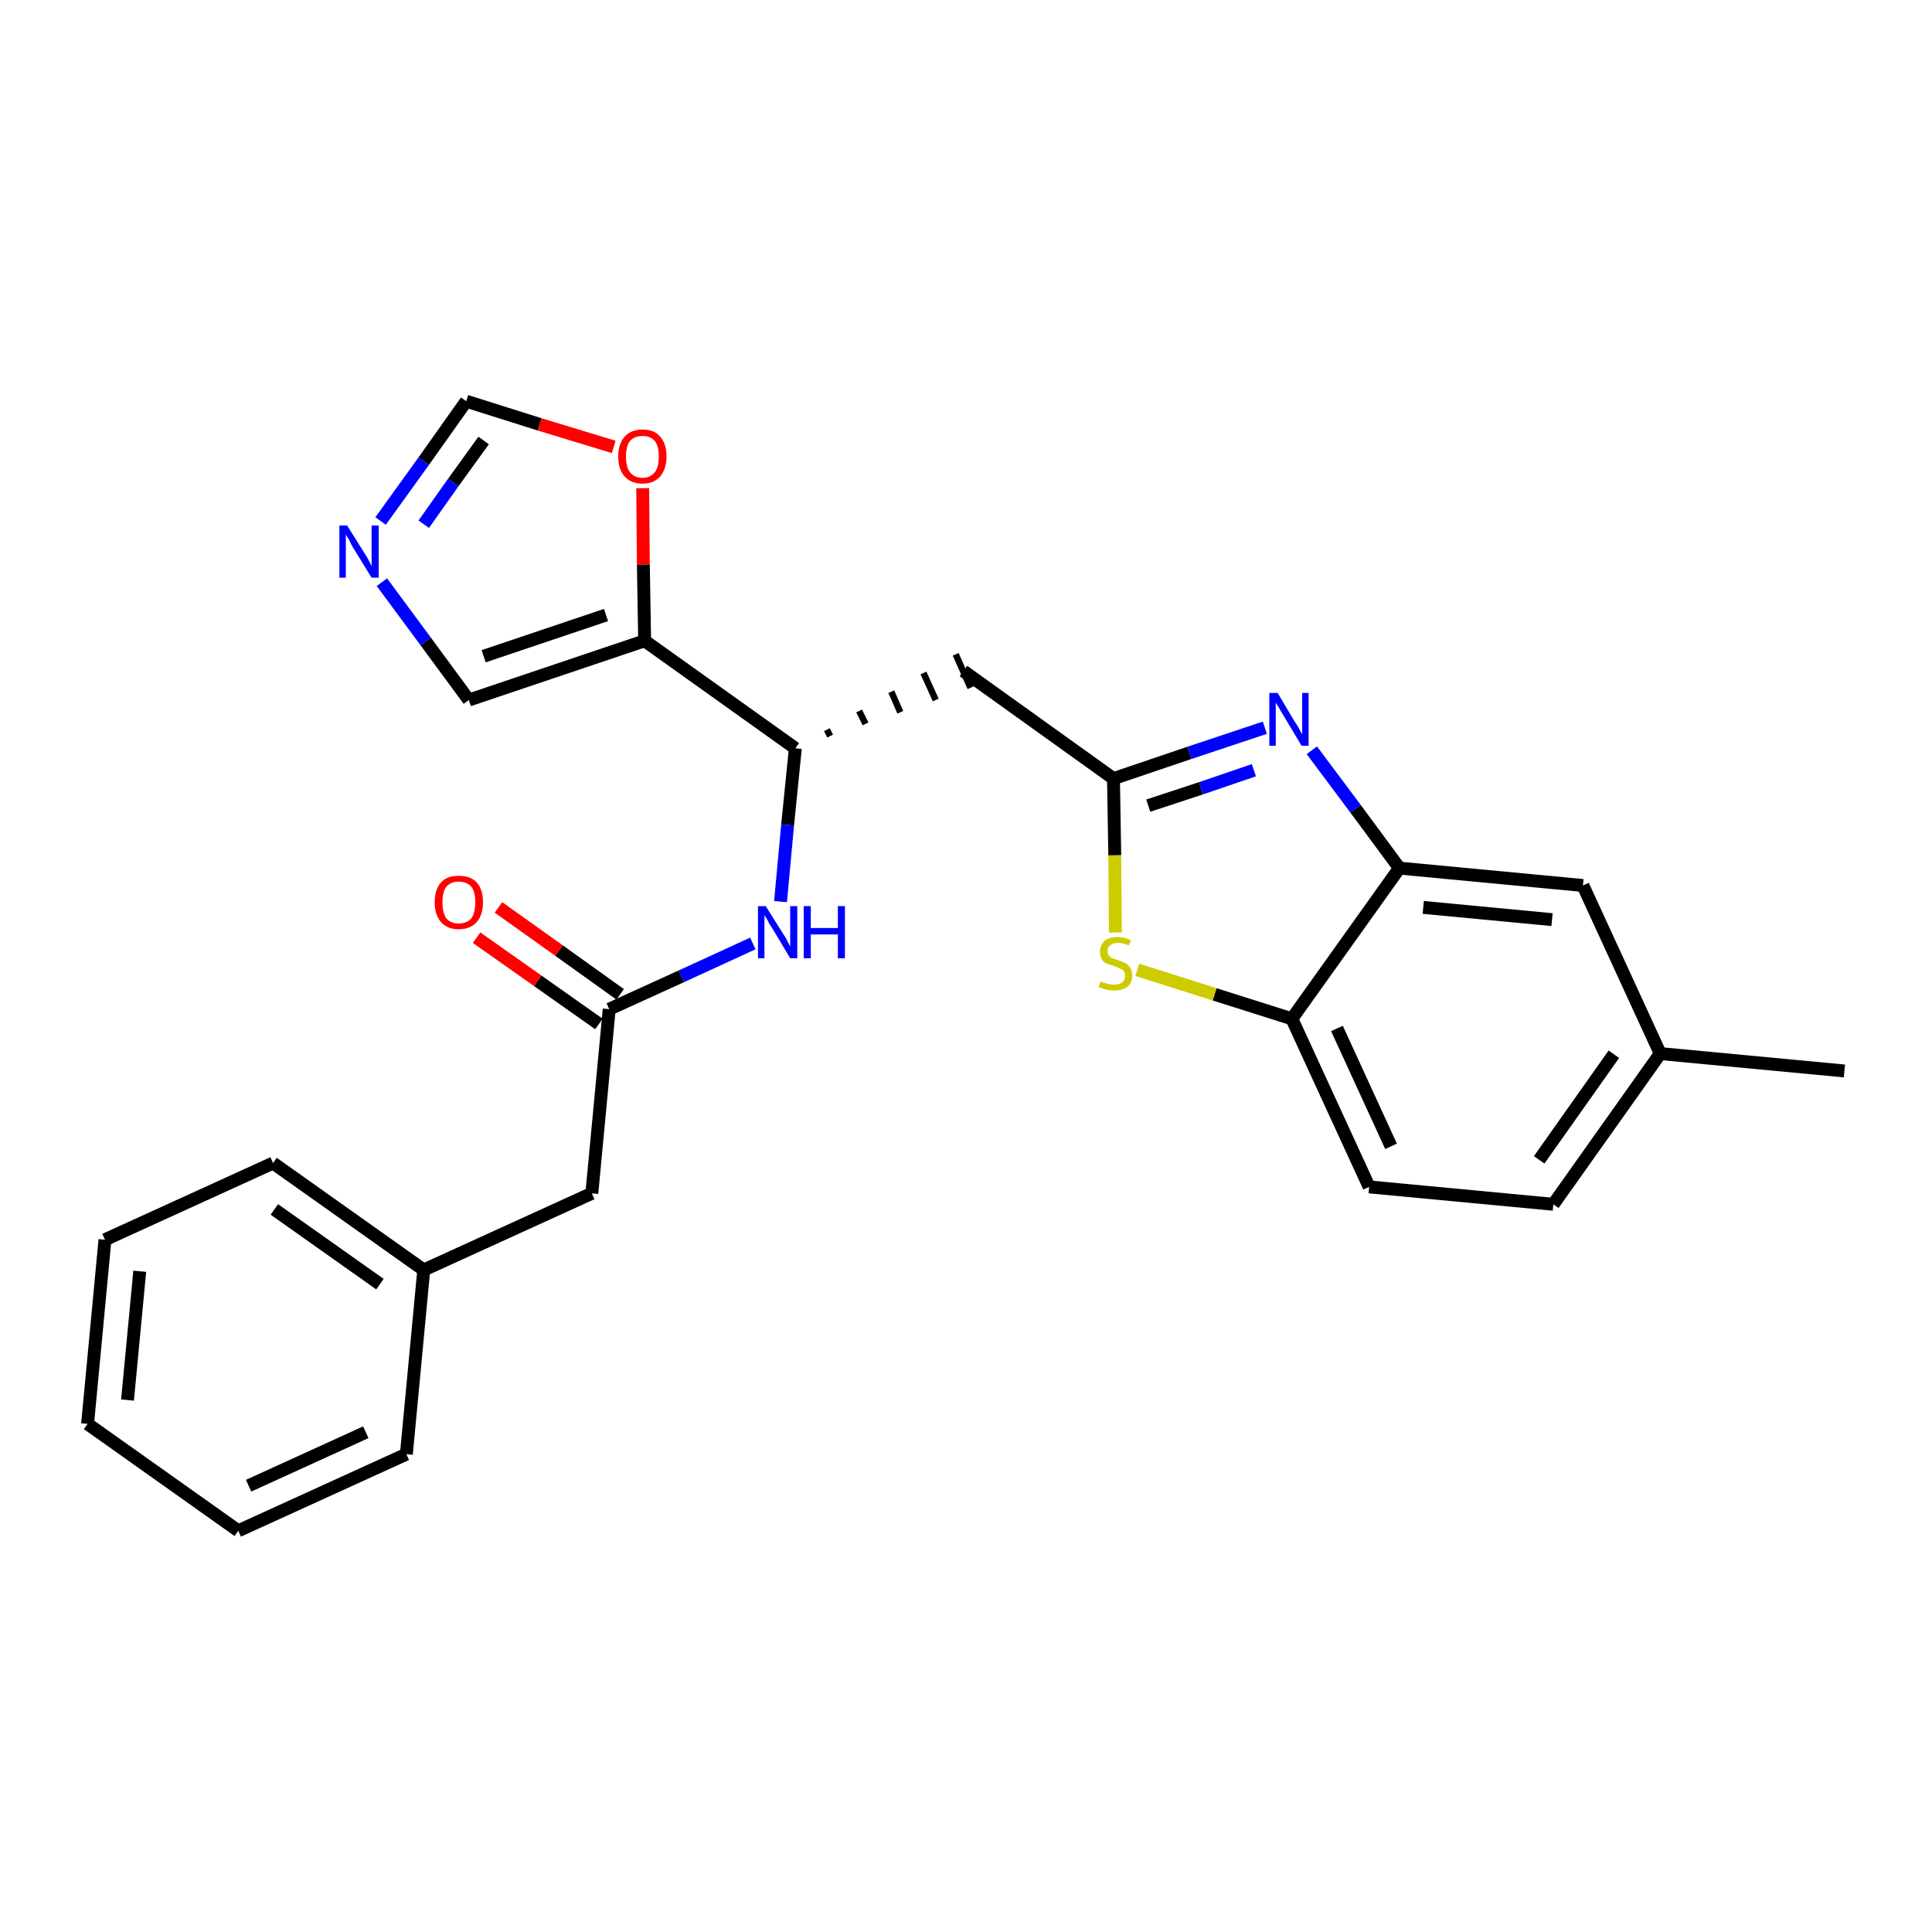 <?xml version='1.0' encoding='iso-8859-1'?>
<svg version='1.1' baseProfile='full'
              xmlns='http://www.w3.org/2000/svg'
                      xmlns:rdkit='http://www.rdkit.org/xml'
                      xmlns:xlink='http://www.w3.org/1999/xlink'
                  xml:space='preserve'
width='300px' height='300px' viewBox='0 0 300 300'>
<!-- END OF HEADER -->
<path class='bond-0 atom-0 atom-1' d='M 286.4,166.3 L 257.8,163.6' style='fill:none;fill-rule:evenodd;stroke:#000000;stroke-width:2.0px;stroke-linecap:butt;stroke-linejoin:miter;stroke-opacity:1' />
<path class='bond-1 atom-1 atom-2' d='M 257.8,163.6 L 241.2,187.0' style='fill:none;fill-rule:evenodd;stroke:#000000;stroke-width:2.0px;stroke-linecap:butt;stroke-linejoin:miter;stroke-opacity:1' />
<path class='bond-1 atom-1 atom-2' d='M 250.6,163.7 L 239.0,180.1' style='fill:none;fill-rule:evenodd;stroke:#000000;stroke-width:2.0px;stroke-linecap:butt;stroke-linejoin:miter;stroke-opacity:1' />
<path class='bond-26 atom-26 atom-1' d='M 245.8,137.5 L 257.8,163.6' style='fill:none;fill-rule:evenodd;stroke:#000000;stroke-width:2.0px;stroke-linecap:butt;stroke-linejoin:miter;stroke-opacity:1' />
<path class='bond-2 atom-2 atom-3' d='M 241.2,187.0 L 212.6,184.3' style='fill:none;fill-rule:evenodd;stroke:#000000;stroke-width:2.0px;stroke-linecap:butt;stroke-linejoin:miter;stroke-opacity:1' />
<path class='bond-3 atom-3 atom-4' d='M 212.6,184.3 L 200.6,158.2' style='fill:none;fill-rule:evenodd;stroke:#000000;stroke-width:2.0px;stroke-linecap:butt;stroke-linejoin:miter;stroke-opacity:1' />
<path class='bond-3 atom-3 atom-4' d='M 216.0,178.0 L 207.6,159.7' style='fill:none;fill-rule:evenodd;stroke:#000000;stroke-width:2.0px;stroke-linecap:butt;stroke-linejoin:miter;stroke-opacity:1' />
<path class='bond-4 atom-4 atom-5' d='M 200.6,158.2 L 188.6,154.4' style='fill:none;fill-rule:evenodd;stroke:#000000;stroke-width:2.0px;stroke-linecap:butt;stroke-linejoin:miter;stroke-opacity:1' />
<path class='bond-4 atom-4 atom-5' d='M 188.6,154.4 L 176.6,150.6' style='fill:none;fill-rule:evenodd;stroke:#CCCC00;stroke-width:2.0px;stroke-linecap:butt;stroke-linejoin:miter;stroke-opacity:1' />
<path class='bond-27 atom-25 atom-4' d='M 217.3,134.8 L 200.6,158.2' style='fill:none;fill-rule:evenodd;stroke:#000000;stroke-width:2.0px;stroke-linecap:butt;stroke-linejoin:miter;stroke-opacity:1' />
<path class='bond-5 atom-5 atom-6' d='M 173.2,144.8 L 173.1,132.8' style='fill:none;fill-rule:evenodd;stroke:#CCCC00;stroke-width:2.0px;stroke-linecap:butt;stroke-linejoin:miter;stroke-opacity:1' />
<path class='bond-5 atom-5 atom-6' d='M 173.1,132.8 L 172.9,120.9' style='fill:none;fill-rule:evenodd;stroke:#000000;stroke-width:2.0px;stroke-linecap:butt;stroke-linejoin:miter;stroke-opacity:1' />
<path class='bond-6 atom-6 atom-7' d='M 172.9,120.9 L 149.6,104.2' style='fill:none;fill-rule:evenodd;stroke:#000000;stroke-width:2.0px;stroke-linecap:butt;stroke-linejoin:miter;stroke-opacity:1' />
<path class='bond-23 atom-6 atom-24' d='M 172.9,120.9 L 184.7,116.9' style='fill:none;fill-rule:evenodd;stroke:#000000;stroke-width:2.0px;stroke-linecap:butt;stroke-linejoin:miter;stroke-opacity:1' />
<path class='bond-23 atom-6 atom-24' d='M 184.7,116.9 L 196.4,113.0' style='fill:none;fill-rule:evenodd;stroke:#0000FF;stroke-width:2.0px;stroke-linecap:butt;stroke-linejoin:miter;stroke-opacity:1' />
<path class='bond-23 atom-6 atom-24' d='M 178.3,125.1 L 186.5,122.4' style='fill:none;fill-rule:evenodd;stroke:#000000;stroke-width:2.0px;stroke-linecap:butt;stroke-linejoin:miter;stroke-opacity:1' />
<path class='bond-23 atom-6 atom-24' d='M 186.5,122.4 L 194.7,119.6' style='fill:none;fill-rule:evenodd;stroke:#0000FF;stroke-width:2.0px;stroke-linecap:butt;stroke-linejoin:miter;stroke-opacity:1' />
<path class='bond-7 atom-8 atom-7' d='M 128.9,114.3 L 128.4,113.3' style='fill:none;fill-rule:evenodd;stroke:#000000;stroke-width:1.0px;stroke-linecap:butt;stroke-linejoin:miter;stroke-opacity:1' />
<path class='bond-7 atom-8 atom-7' d='M 134.4,112.4 L 133.4,110.4' style='fill:none;fill-rule:evenodd;stroke:#000000;stroke-width:1.0px;stroke-linecap:butt;stroke-linejoin:miter;stroke-opacity:1' />
<path class='bond-7 atom-8 atom-7' d='M 139.8,110.6 L 138.4,107.4' style='fill:none;fill-rule:evenodd;stroke:#000000;stroke-width:1.0px;stroke-linecap:butt;stroke-linejoin:miter;stroke-opacity:1' />
<path class='bond-7 atom-8 atom-7' d='M 145.3,108.7 L 143.4,104.5' style='fill:none;fill-rule:evenodd;stroke:#000000;stroke-width:1.0px;stroke-linecap:butt;stroke-linejoin:miter;stroke-opacity:1' />
<path class='bond-7 atom-8 atom-7' d='M 150.7,106.8 L 148.4,101.6' style='fill:none;fill-rule:evenodd;stroke:#000000;stroke-width:1.0px;stroke-linecap:butt;stroke-linejoin:miter;stroke-opacity:1' />
<path class='bond-8 atom-8 atom-9' d='M 123.5,116.2 L 122.3,128.1' style='fill:none;fill-rule:evenodd;stroke:#000000;stroke-width:2.0px;stroke-linecap:butt;stroke-linejoin:miter;stroke-opacity:1' />
<path class='bond-8 atom-8 atom-9' d='M 122.3,128.1 L 121.2,140.0' style='fill:none;fill-rule:evenodd;stroke:#0000FF;stroke-width:2.0px;stroke-linecap:butt;stroke-linejoin:miter;stroke-opacity:1' />
<path class='bond-18 atom-8 atom-19' d='M 123.5,116.2 L 100.1,99.5' style='fill:none;fill-rule:evenodd;stroke:#000000;stroke-width:2.0px;stroke-linecap:butt;stroke-linejoin:miter;stroke-opacity:1' />
<path class='bond-9 atom-9 atom-10' d='M 116.9,146.5 L 105.8,151.6' style='fill:none;fill-rule:evenodd;stroke:#0000FF;stroke-width:2.0px;stroke-linecap:butt;stroke-linejoin:miter;stroke-opacity:1' />
<path class='bond-9 atom-9 atom-10' d='M 105.8,151.6 L 94.6,156.7' style='fill:none;fill-rule:evenodd;stroke:#000000;stroke-width:2.0px;stroke-linecap:butt;stroke-linejoin:miter;stroke-opacity:1' />
<path class='bond-10 atom-10 atom-11' d='M 96.3,154.4 L 86.8,147.6' style='fill:none;fill-rule:evenodd;stroke:#000000;stroke-width:2.0px;stroke-linecap:butt;stroke-linejoin:miter;stroke-opacity:1' />
<path class='bond-10 atom-10 atom-11' d='M 86.8,147.6 L 77.4,140.9' style='fill:none;fill-rule:evenodd;stroke:#FF0000;stroke-width:2.0px;stroke-linecap:butt;stroke-linejoin:miter;stroke-opacity:1' />
<path class='bond-10 atom-10 atom-11' d='M 93.0,159.0 L 83.5,152.3' style='fill:none;fill-rule:evenodd;stroke:#000000;stroke-width:2.0px;stroke-linecap:butt;stroke-linejoin:miter;stroke-opacity:1' />
<path class='bond-10 atom-10 atom-11' d='M 83.5,152.3 L 74.0,145.6' style='fill:none;fill-rule:evenodd;stroke:#FF0000;stroke-width:2.0px;stroke-linecap:butt;stroke-linejoin:miter;stroke-opacity:1' />
<path class='bond-11 atom-10 atom-12' d='M 94.6,156.7 L 91.9,185.3' style='fill:none;fill-rule:evenodd;stroke:#000000;stroke-width:2.0px;stroke-linecap:butt;stroke-linejoin:miter;stroke-opacity:1' />
<path class='bond-12 atom-12 atom-13' d='M 91.9,185.3 L 65.8,197.2' style='fill:none;fill-rule:evenodd;stroke:#000000;stroke-width:2.0px;stroke-linecap:butt;stroke-linejoin:miter;stroke-opacity:1' />
<path class='bond-13 atom-13 atom-14' d='M 65.8,197.2 L 42.4,180.6' style='fill:none;fill-rule:evenodd;stroke:#000000;stroke-width:2.0px;stroke-linecap:butt;stroke-linejoin:miter;stroke-opacity:1' />
<path class='bond-13 atom-13 atom-14' d='M 59.0,199.4 L 42.6,187.8' style='fill:none;fill-rule:evenodd;stroke:#000000;stroke-width:2.0px;stroke-linecap:butt;stroke-linejoin:miter;stroke-opacity:1' />
<path class='bond-28 atom-18 atom-13' d='M 63.1,225.8 L 65.8,197.2' style='fill:none;fill-rule:evenodd;stroke:#000000;stroke-width:2.0px;stroke-linecap:butt;stroke-linejoin:miter;stroke-opacity:1' />
<path class='bond-14 atom-14 atom-15' d='M 42.4,180.6 L 16.3,192.5' style='fill:none;fill-rule:evenodd;stroke:#000000;stroke-width:2.0px;stroke-linecap:butt;stroke-linejoin:miter;stroke-opacity:1' />
<path class='bond-15 atom-15 atom-16' d='M 16.3,192.5 L 13.6,221.1' style='fill:none;fill-rule:evenodd;stroke:#000000;stroke-width:2.0px;stroke-linecap:butt;stroke-linejoin:miter;stroke-opacity:1' />
<path class='bond-15 atom-15 atom-16' d='M 21.7,197.4 L 19.8,217.4' style='fill:none;fill-rule:evenodd;stroke:#000000;stroke-width:2.0px;stroke-linecap:butt;stroke-linejoin:miter;stroke-opacity:1' />
<path class='bond-16 atom-16 atom-17' d='M 13.6,221.1 L 37.0,237.7' style='fill:none;fill-rule:evenodd;stroke:#000000;stroke-width:2.0px;stroke-linecap:butt;stroke-linejoin:miter;stroke-opacity:1' />
<path class='bond-17 atom-17 atom-18' d='M 37.0,237.7 L 63.1,225.8' style='fill:none;fill-rule:evenodd;stroke:#000000;stroke-width:2.0px;stroke-linecap:butt;stroke-linejoin:miter;stroke-opacity:1' />
<path class='bond-17 atom-17 atom-18' d='M 38.6,230.7 L 56.8,222.4' style='fill:none;fill-rule:evenodd;stroke:#000000;stroke-width:2.0px;stroke-linecap:butt;stroke-linejoin:miter;stroke-opacity:1' />
<path class='bond-19 atom-19 atom-20' d='M 100.1,99.5 L 72.8,108.7' style='fill:none;fill-rule:evenodd;stroke:#000000;stroke-width:2.0px;stroke-linecap:butt;stroke-linejoin:miter;stroke-opacity:1' />
<path class='bond-19 atom-19 atom-20' d='M 94.1,95.5 L 75.1,101.9' style='fill:none;fill-rule:evenodd;stroke:#000000;stroke-width:2.0px;stroke-linecap:butt;stroke-linejoin:miter;stroke-opacity:1' />
<path class='bond-29 atom-23 atom-19' d='M 99.8,75.8 L 99.9,87.7' style='fill:none;fill-rule:evenodd;stroke:#FF0000;stroke-width:2.0px;stroke-linecap:butt;stroke-linejoin:miter;stroke-opacity:1' />
<path class='bond-29 atom-23 atom-19' d='M 99.9,87.7 L 100.1,99.5' style='fill:none;fill-rule:evenodd;stroke:#000000;stroke-width:2.0px;stroke-linecap:butt;stroke-linejoin:miter;stroke-opacity:1' />
<path class='bond-20 atom-20 atom-21' d='M 72.8,108.7 L 66.1,99.6' style='fill:none;fill-rule:evenodd;stroke:#000000;stroke-width:2.0px;stroke-linecap:butt;stroke-linejoin:miter;stroke-opacity:1' />
<path class='bond-20 atom-20 atom-21' d='M 66.1,99.6 L 59.3,90.4' style='fill:none;fill-rule:evenodd;stroke:#0000FF;stroke-width:2.0px;stroke-linecap:butt;stroke-linejoin:miter;stroke-opacity:1' />
<path class='bond-21 atom-21 atom-22' d='M 59.1,80.9 L 65.8,71.6' style='fill:none;fill-rule:evenodd;stroke:#0000FF;stroke-width:2.0px;stroke-linecap:butt;stroke-linejoin:miter;stroke-opacity:1' />
<path class='bond-21 atom-21 atom-22' d='M 65.8,71.6 L 72.4,62.3' style='fill:none;fill-rule:evenodd;stroke:#000000;stroke-width:2.0px;stroke-linecap:butt;stroke-linejoin:miter;stroke-opacity:1' />
<path class='bond-21 atom-21 atom-22' d='M 65.8,81.4 L 70.4,74.9' style='fill:none;fill-rule:evenodd;stroke:#0000FF;stroke-width:2.0px;stroke-linecap:butt;stroke-linejoin:miter;stroke-opacity:1' />
<path class='bond-21 atom-21 atom-22' d='M 70.4,74.9 L 75.1,68.4' style='fill:none;fill-rule:evenodd;stroke:#000000;stroke-width:2.0px;stroke-linecap:butt;stroke-linejoin:miter;stroke-opacity:1' />
<path class='bond-22 atom-22 atom-23' d='M 72.4,62.3 L 83.8,65.9' style='fill:none;fill-rule:evenodd;stroke:#000000;stroke-width:2.0px;stroke-linecap:butt;stroke-linejoin:miter;stroke-opacity:1' />
<path class='bond-22 atom-22 atom-23' d='M 83.8,65.9 L 95.3,69.4' style='fill:none;fill-rule:evenodd;stroke:#FF0000;stroke-width:2.0px;stroke-linecap:butt;stroke-linejoin:miter;stroke-opacity:1' />
<path class='bond-24 atom-24 atom-25' d='M 203.7,116.5 L 210.5,125.6' style='fill:none;fill-rule:evenodd;stroke:#0000FF;stroke-width:2.0px;stroke-linecap:butt;stroke-linejoin:miter;stroke-opacity:1' />
<path class='bond-24 atom-24 atom-25' d='M 210.5,125.6 L 217.3,134.8' style='fill:none;fill-rule:evenodd;stroke:#000000;stroke-width:2.0px;stroke-linecap:butt;stroke-linejoin:miter;stroke-opacity:1' />
<path class='bond-25 atom-25 atom-26' d='M 217.3,134.8 L 245.8,137.5' style='fill:none;fill-rule:evenodd;stroke:#000000;stroke-width:2.0px;stroke-linecap:butt;stroke-linejoin:miter;stroke-opacity:1' />
<path class='bond-25 atom-25 atom-26' d='M 221.0,140.9 L 241.0,142.8' style='fill:none;fill-rule:evenodd;stroke:#000000;stroke-width:2.0px;stroke-linecap:butt;stroke-linejoin:miter;stroke-opacity:1' />
<path  class='atom-5' d='M 170.9 152.4
Q 171.0 152.4, 171.4 152.6
Q 171.8 152.7, 172.2 152.8
Q 172.6 152.9, 173.0 152.9
Q 173.8 152.9, 174.3 152.5
Q 174.7 152.2, 174.7 151.5
Q 174.7 151.1, 174.5 150.8
Q 174.3 150.5, 173.9 150.4
Q 173.6 150.2, 173.0 150.0
Q 172.3 149.8, 171.8 149.6
Q 171.4 149.4, 171.1 149.0
Q 170.8 148.5, 170.8 147.8
Q 170.8 146.8, 171.5 146.1
Q 172.2 145.5, 173.6 145.5
Q 174.5 145.5, 175.6 146.0
L 175.3 146.8
Q 174.3 146.4, 173.6 146.4
Q 172.8 146.4, 172.4 146.8
Q 171.9 147.1, 172.0 147.7
Q 172.0 148.1, 172.2 148.4
Q 172.4 148.6, 172.7 148.8
Q 173.1 148.9, 173.6 149.1
Q 174.3 149.3, 174.8 149.6
Q 175.2 149.8, 175.5 150.3
Q 175.8 150.7, 175.8 151.5
Q 175.8 152.6, 175.1 153.2
Q 174.3 153.8, 173.1 153.8
Q 172.4 153.8, 171.8 153.7
Q 171.3 153.5, 170.6 153.3
L 170.9 152.4
' fill='#CCCC00'/>
<path  class='atom-9' d='M 118.9 140.7
L 121.6 145.0
Q 121.9 145.4, 122.3 146.2
Q 122.7 147.0, 122.7 147.0
L 122.7 140.7
L 123.8 140.7
L 123.8 148.8
L 122.7 148.8
L 119.9 144.1
Q 119.5 143.6, 119.2 142.9
Q 118.8 142.3, 118.7 142.1
L 118.7 148.8
L 117.7 148.8
L 117.7 140.7
L 118.9 140.7
' fill='#0000FF'/>
<path  class='atom-9' d='M 124.8 140.7
L 125.9 140.7
L 125.9 144.1
L 130.1 144.1
L 130.1 140.7
L 131.2 140.7
L 131.2 148.8
L 130.1 148.8
L 130.1 145.1
L 125.9 145.1
L 125.9 148.8
L 124.8 148.8
L 124.8 140.7
' fill='#0000FF'/>
<path  class='atom-11' d='M 67.5 140.1
Q 67.5 138.1, 68.5 137.0
Q 69.4 136.0, 71.2 136.0
Q 73.1 136.0, 74.0 137.0
Q 75.0 138.1, 75.0 140.1
Q 75.0 142.1, 74.0 143.2
Q 73.0 144.3, 71.2 144.3
Q 69.5 144.3, 68.5 143.2
Q 67.5 142.1, 67.5 140.1
M 71.2 143.4
Q 72.5 143.4, 73.2 142.6
Q 73.8 141.7, 73.8 140.1
Q 73.8 138.5, 73.2 137.7
Q 72.5 136.9, 71.2 136.9
Q 70.0 136.9, 69.3 137.7
Q 68.7 138.5, 68.7 140.1
Q 68.7 141.7, 69.3 142.6
Q 70.0 143.4, 71.2 143.4
' fill='#FF0000'/>
<path  class='atom-21' d='M 53.9 81.6
L 56.6 85.9
Q 56.9 86.3, 57.3 87.1
Q 57.7 87.9, 57.7 87.9
L 57.7 81.6
L 58.8 81.6
L 58.8 89.7
L 57.7 89.7
L 54.8 85.0
Q 54.5 84.5, 54.2 83.8
Q 53.8 83.2, 53.7 83.0
L 53.7 89.7
L 52.7 89.7
L 52.7 81.6
L 53.9 81.6
' fill='#0000FF'/>
<path  class='atom-23' d='M 96.0 70.9
Q 96.0 68.9, 97.0 67.8
Q 98.0 66.7, 99.8 66.7
Q 101.6 66.7, 102.5 67.8
Q 103.5 68.9, 103.5 70.9
Q 103.5 72.8, 102.5 74.0
Q 101.5 75.1, 99.8 75.1
Q 98.0 75.1, 97.0 74.0
Q 96.0 72.9, 96.0 70.9
M 99.8 74.2
Q 101.0 74.2, 101.7 73.3
Q 102.3 72.5, 102.3 70.9
Q 102.3 69.3, 101.7 68.5
Q 101.0 67.7, 99.8 67.7
Q 98.5 67.7, 97.8 68.5
Q 97.2 69.3, 97.2 70.9
Q 97.2 72.5, 97.8 73.3
Q 98.5 74.2, 99.8 74.2
' fill='#FF0000'/>
<path  class='atom-24' d='M 198.4 107.6
L 201.0 112.0
Q 201.3 112.4, 201.7 113.1
Q 202.1 113.9, 202.2 114.0
L 202.2 107.6
L 203.2 107.6
L 203.2 115.8
L 202.1 115.8
L 199.3 111.1
Q 198.9 110.5, 198.6 109.9
Q 198.2 109.3, 198.1 109.1
L 198.1 115.8
L 197.1 115.8
L 197.1 107.6
L 198.4 107.6
' fill='#0000FF'/>
</svg>

